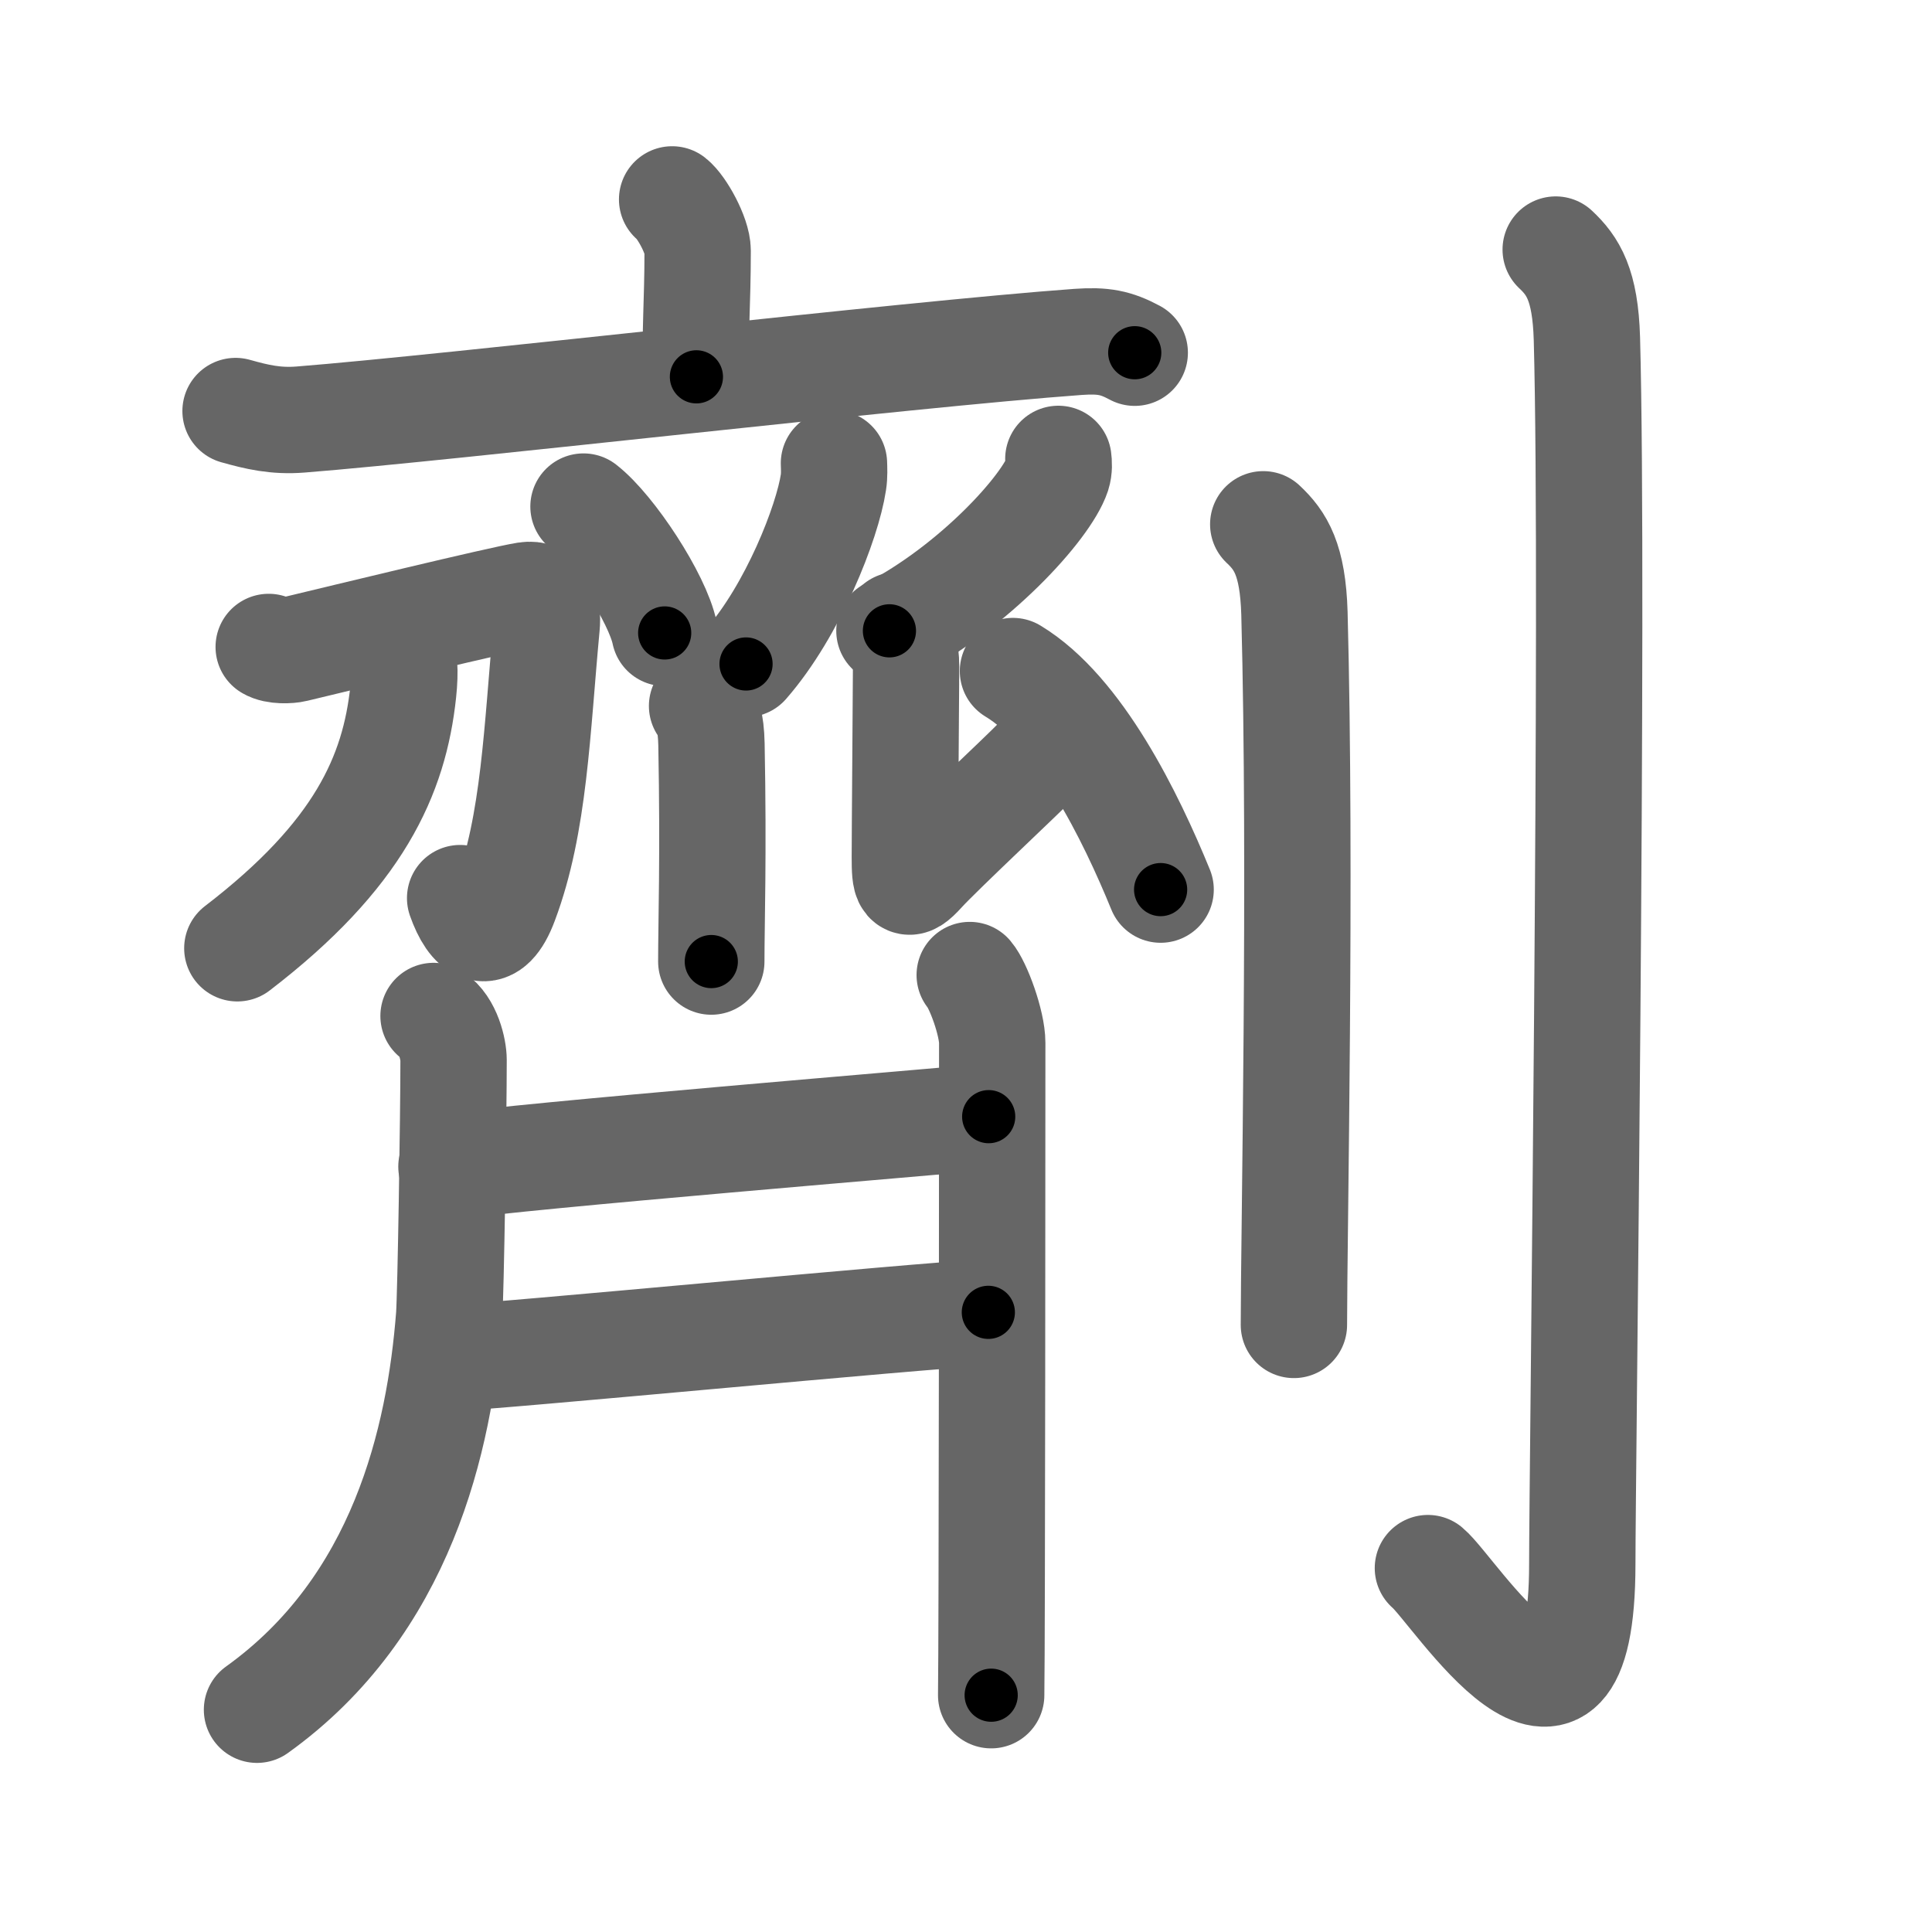 <svg xmlns="http://www.w3.org/2000/svg" viewBox="0 0 109 109" id="5291"><g fill="none" stroke="#666" stroke-width="6" stroke-linecap="round" stroke-linejoin="round"><g><g><g><path d="M37.92,11.25c0.54,0.42,1.44,2.05,1.44,2.89c0,3.09-0.17,4.5-0.07,7.12" /><path d="M13.29,23.19c1.21,0.34,2.26,0.59,3.66,0.48c8.47-0.67,34.24-3.68,43.87-4.38c1.42-0.1,2.14,0.04,3.2,0.61" /></g><g><path d="M32.92,28.58c1.62,1.26,4.18,5.18,4.58,7.13" /><path d="M47.05,26.14c0.01,0.27,0.03,0.69-0.03,1.07c-0.34,2.26-2.28,7.22-4.93,10.25" /><path d="M39.61,39.83c0.3,0.4,0.5,0.86,0.53,2.17c0.12,6.28-0.01,10.11-0.01,12.25" /><g><path d="M15.16,36.5c0.37,0.23,1.16,0.2,1.48,0.12c2.63-0.63,11.59-2.81,13.04-3.04c0.95-0.15,1.26,0.69,1.16,1.74c-0.55,5.84-0.68,11.14-2.35,15.58c-0.87,2.33-1.89,1.59-2.53-0.23" /><path d="M22.8,37.52c0.03,0.38,0.01,0.96-0.05,1.51c-0.5,4.71-2.5,9.21-9.36,14.47" /></g><path d="M59.71,25.89c0.03,0.22,0.05,0.56-0.05,0.87c-0.61,1.84-4.68,6.35-9.48,8.83" /><path d="M50.62,35.27c0.28,0.61,0.5,1.43,0.5,2.34c0,0.92-0.07,9.32-0.07,10.75c0,1.43,0.07,1.83,0.99,0.81c0.92-1.02,5.77-5.56,6.34-6.17" /><path d="M57.15,37.86c3.74,2.26,6.65,8.22,8.33,12.33" /><path d="M24.46,57.32c0.83,0.54,1.13,1.9,1.13,2.48c0,3.14-0.16,13.25-0.25,14.46c-0.54,6.92-2.65,16.33-10.84,22.2" /><g><path d="M25.47,65.82c3.45-0.57,27.87-2.57,30.31-2.82" /><path d="M25.27,76.63c3.11-0.13,26.33-2.38,30.49-2.59" /></g><path d="M54.71,55.01c0.48,0.56,1.27,2.71,1.27,3.83c0,4.4-0.01,33.65-0.06,36.8" /></g></g><g><path d="M71.27,29.58c0.98,0.92,1.67,1.99,1.76,5.02C73.42,49.16,73,69.79,73,74.75" /><path d="M87.77,14.08c0.98,0.92,1.67,1.99,1.76,5.02c0.4,14.55-0.26,64.16-0.26,69.12c0,13.14-7.21,1.5-8.71,0.25" /></g></g></g><g fill="none" stroke="#000" stroke-width="3" stroke-linecap="round" stroke-linejoin="round"><path d="M37.92,11.25c0.54,0.42,1.44,2.05,1.44,2.89c0,3.09-0.17,4.5-0.07,7.12" stroke-dasharray="10.413" stroke-dashoffset="10.413"><animate attributeName="stroke-dashoffset" values="10.413;10.413;0" dur="0.104s" fill="freeze" begin="0s;5291.click" /></path><path d="M13.29,23.19c1.21,0.34,2.26,0.59,3.66,0.48c8.47-0.67,34.24-3.68,43.87-4.38c1.42-0.1,2.14,0.04,3.2,0.61" stroke-dasharray="51.118" stroke-dashoffset="51.118"><animate attributeName="stroke-dashoffset" values="51.118" fill="freeze" begin="5291.click" /><animate attributeName="stroke-dashoffset" values="51.118;51.118;0" keyTimes="0;0.169;1" dur="0.615s" fill="freeze" begin="0s;5291.click" /></path><path d="M32.92,28.58c1.62,1.26,4.18,5.18,4.58,7.13" stroke-dasharray="8.576" stroke-dashoffset="8.576"><animate attributeName="stroke-dashoffset" values="8.576" fill="freeze" begin="5291.click" /><animate attributeName="stroke-dashoffset" values="8.576;8.576;0" keyTimes="0;0.877;1" dur="0.701s" fill="freeze" begin="0s;5291.click" /></path><path d="M47.05,26.14c0.01,0.27,0.03,0.69-0.03,1.07c-0.34,2.26-2.28,7.22-4.93,10.25" stroke-dasharray="12.558" stroke-dashoffset="12.558"><animate attributeName="stroke-dashoffset" values="12.558" fill="freeze" begin="5291.click" /><animate attributeName="stroke-dashoffset" values="12.558;12.558;0" keyTimes="0;0.848;1" dur="0.827s" fill="freeze" begin="0s;5291.click" /></path><path d="M39.61,39.83c0.3,0.4,0.5,0.86,0.53,2.17c0.12,6.28-0.01,10.11-0.01,12.25" stroke-dasharray="14.525" stroke-dashoffset="14.525"><animate attributeName="stroke-dashoffset" values="14.525" fill="freeze" begin="5291.click" /><animate attributeName="stroke-dashoffset" values="14.525;14.525;0" keyTimes="0;0.851;1" dur="0.972s" fill="freeze" begin="0s;5291.click" /></path><path d="M15.16,36.5c0.37,0.23,1.16,0.2,1.48,0.12c2.63-0.63,11.59-2.81,13.04-3.04c0.95-0.15,1.26,0.69,1.16,1.74c-0.55,5.84-0.68,11.14-2.35,15.58c-0.87,2.33-1.89,1.59-2.53-0.23" stroke-dasharray="37.453" stroke-dashoffset="37.453"><animate attributeName="stroke-dashoffset" values="37.453" fill="freeze" begin="5291.click" /><animate attributeName="stroke-dashoffset" values="37.453;37.453;0" keyTimes="0;0.722;1" dur="1.347s" fill="freeze" begin="0s;5291.click" /></path><path d="M22.8,37.52c0.03,0.38,0.01,0.96-0.05,1.51c-0.5,4.71-2.5,9.21-9.36,14.47" stroke-dasharray="19.291" stroke-dashoffset="19.291"><animate attributeName="stroke-dashoffset" values="19.291" fill="freeze" begin="5291.click" /><animate attributeName="stroke-dashoffset" values="19.291;19.291;0" keyTimes="0;0.875;1" dur="1.54s" fill="freeze" begin="0s;5291.click" /></path><path d="M59.71,25.89c0.03,0.22,0.05,0.56-0.05,0.87c-0.61,1.84-4.68,6.35-9.48,8.83" stroke-dasharray="14.026" stroke-dashoffset="14.026"><animate attributeName="stroke-dashoffset" values="14.026" fill="freeze" begin="5291.click" /><animate attributeName="stroke-dashoffset" values="14.026;14.026;0" keyTimes="0;0.917;1" dur="1.68s" fill="freeze" begin="0s;5291.click" /></path><path d="M50.62,35.27c0.28,0.61,0.5,1.43,0.5,2.34c0,0.92-0.07,9.32-0.07,10.75c0,1.43,0.07,1.83,0.99,0.81c0.92-1.02,5.77-5.56,6.34-6.17" stroke-dasharray="24.428" stroke-dashoffset="24.428"><animate attributeName="stroke-dashoffset" values="24.428" fill="freeze" begin="5291.click" /><animate attributeName="stroke-dashoffset" values="24.428;24.428;0" keyTimes="0;0.873;1" dur="1.924s" fill="freeze" begin="0s;5291.click" /></path><path d="M57.15,37.86c3.74,2.26,6.65,8.22,8.33,12.33" stroke-dasharray="15.097" stroke-dashoffset="15.097"><animate attributeName="stroke-dashoffset" values="15.097" fill="freeze" begin="5291.click" /><animate attributeName="stroke-dashoffset" values="15.097;15.097;0" keyTimes="0;0.927;1" dur="2.075s" fill="freeze" begin="0s;5291.click" /></path><path d="M24.46,57.32c0.83,0.54,1.13,1.9,1.13,2.48c0,3.14-0.16,13.25-0.25,14.46c-0.54,6.92-2.65,16.33-10.84,22.2" stroke-dasharray="42.826" stroke-dashoffset="42.826"><animate attributeName="stroke-dashoffset" values="42.826" fill="freeze" begin="5291.click" /><animate attributeName="stroke-dashoffset" values="42.826;42.826;0" keyTimes="0;0.829;1" dur="2.503s" fill="freeze" begin="0s;5291.click" /></path><path d="M25.47,65.82c3.45-0.57,27.87-2.57,30.31-2.82" stroke-dasharray="30.444" stroke-dashoffset="30.444"><animate attributeName="stroke-dashoffset" values="30.444" fill="freeze" begin="5291.click" /><animate attributeName="stroke-dashoffset" values="30.444;30.444;0" keyTimes="0;0.892;1" dur="2.807s" fill="freeze" begin="0s;5291.click" /></path><path d="M25.27,76.63c3.11-0.13,26.33-2.38,30.49-2.59" stroke-dasharray="30.602" stroke-dashoffset="30.602"><animate attributeName="stroke-dashoffset" values="30.602" fill="freeze" begin="5291.click" /><animate attributeName="stroke-dashoffset" values="30.602;30.602;0" keyTimes="0;0.902;1" dur="3.113s" fill="freeze" begin="0s;5291.click" /></path><path d="M54.71,55.01c0.48,0.56,1.27,2.71,1.27,3.83c0,4.4-0.01,33.65-0.06,36.8" stroke-dasharray="40.88" stroke-dashoffset="40.88"><animate attributeName="stroke-dashoffset" values="40.88" fill="freeze" begin="5291.click" /><animate attributeName="stroke-dashoffset" values="40.88;40.88;0" keyTimes="0;0.884;1" dur="3.522s" fill="freeze" begin="0s;5291.click" /></path><path d="M71.27,29.58c0.98,0.92,1.67,1.99,1.76,5.02C73.42,49.16,73,69.79,73,74.75" stroke-dasharray="45.639" stroke-dashoffset="45.639"><animate attributeName="stroke-dashoffset" values="45.639" fill="freeze" begin="5291.click" /><animate attributeName="stroke-dashoffset" values="45.639;45.639;0" keyTimes="0;0.885;1" dur="3.978s" fill="freeze" begin="0s;5291.click" /></path><path d="M87.77,14.08c0.98,0.92,1.67,1.99,1.76,5.02c0.4,14.55-0.26,64.16-0.26,69.12c0,13.14-7.21,1.5-8.71,0.25" stroke-dasharray="90.742" stroke-dashoffset="90.742"><animate attributeName="stroke-dashoffset" values="90.742" fill="freeze" begin="5291.click" /><animate attributeName="stroke-dashoffset" values="90.742;90.742;0" keyTimes="0;0.854;1" dur="4.66s" fill="freeze" begin="0s;5291.click" /></path></g></svg>